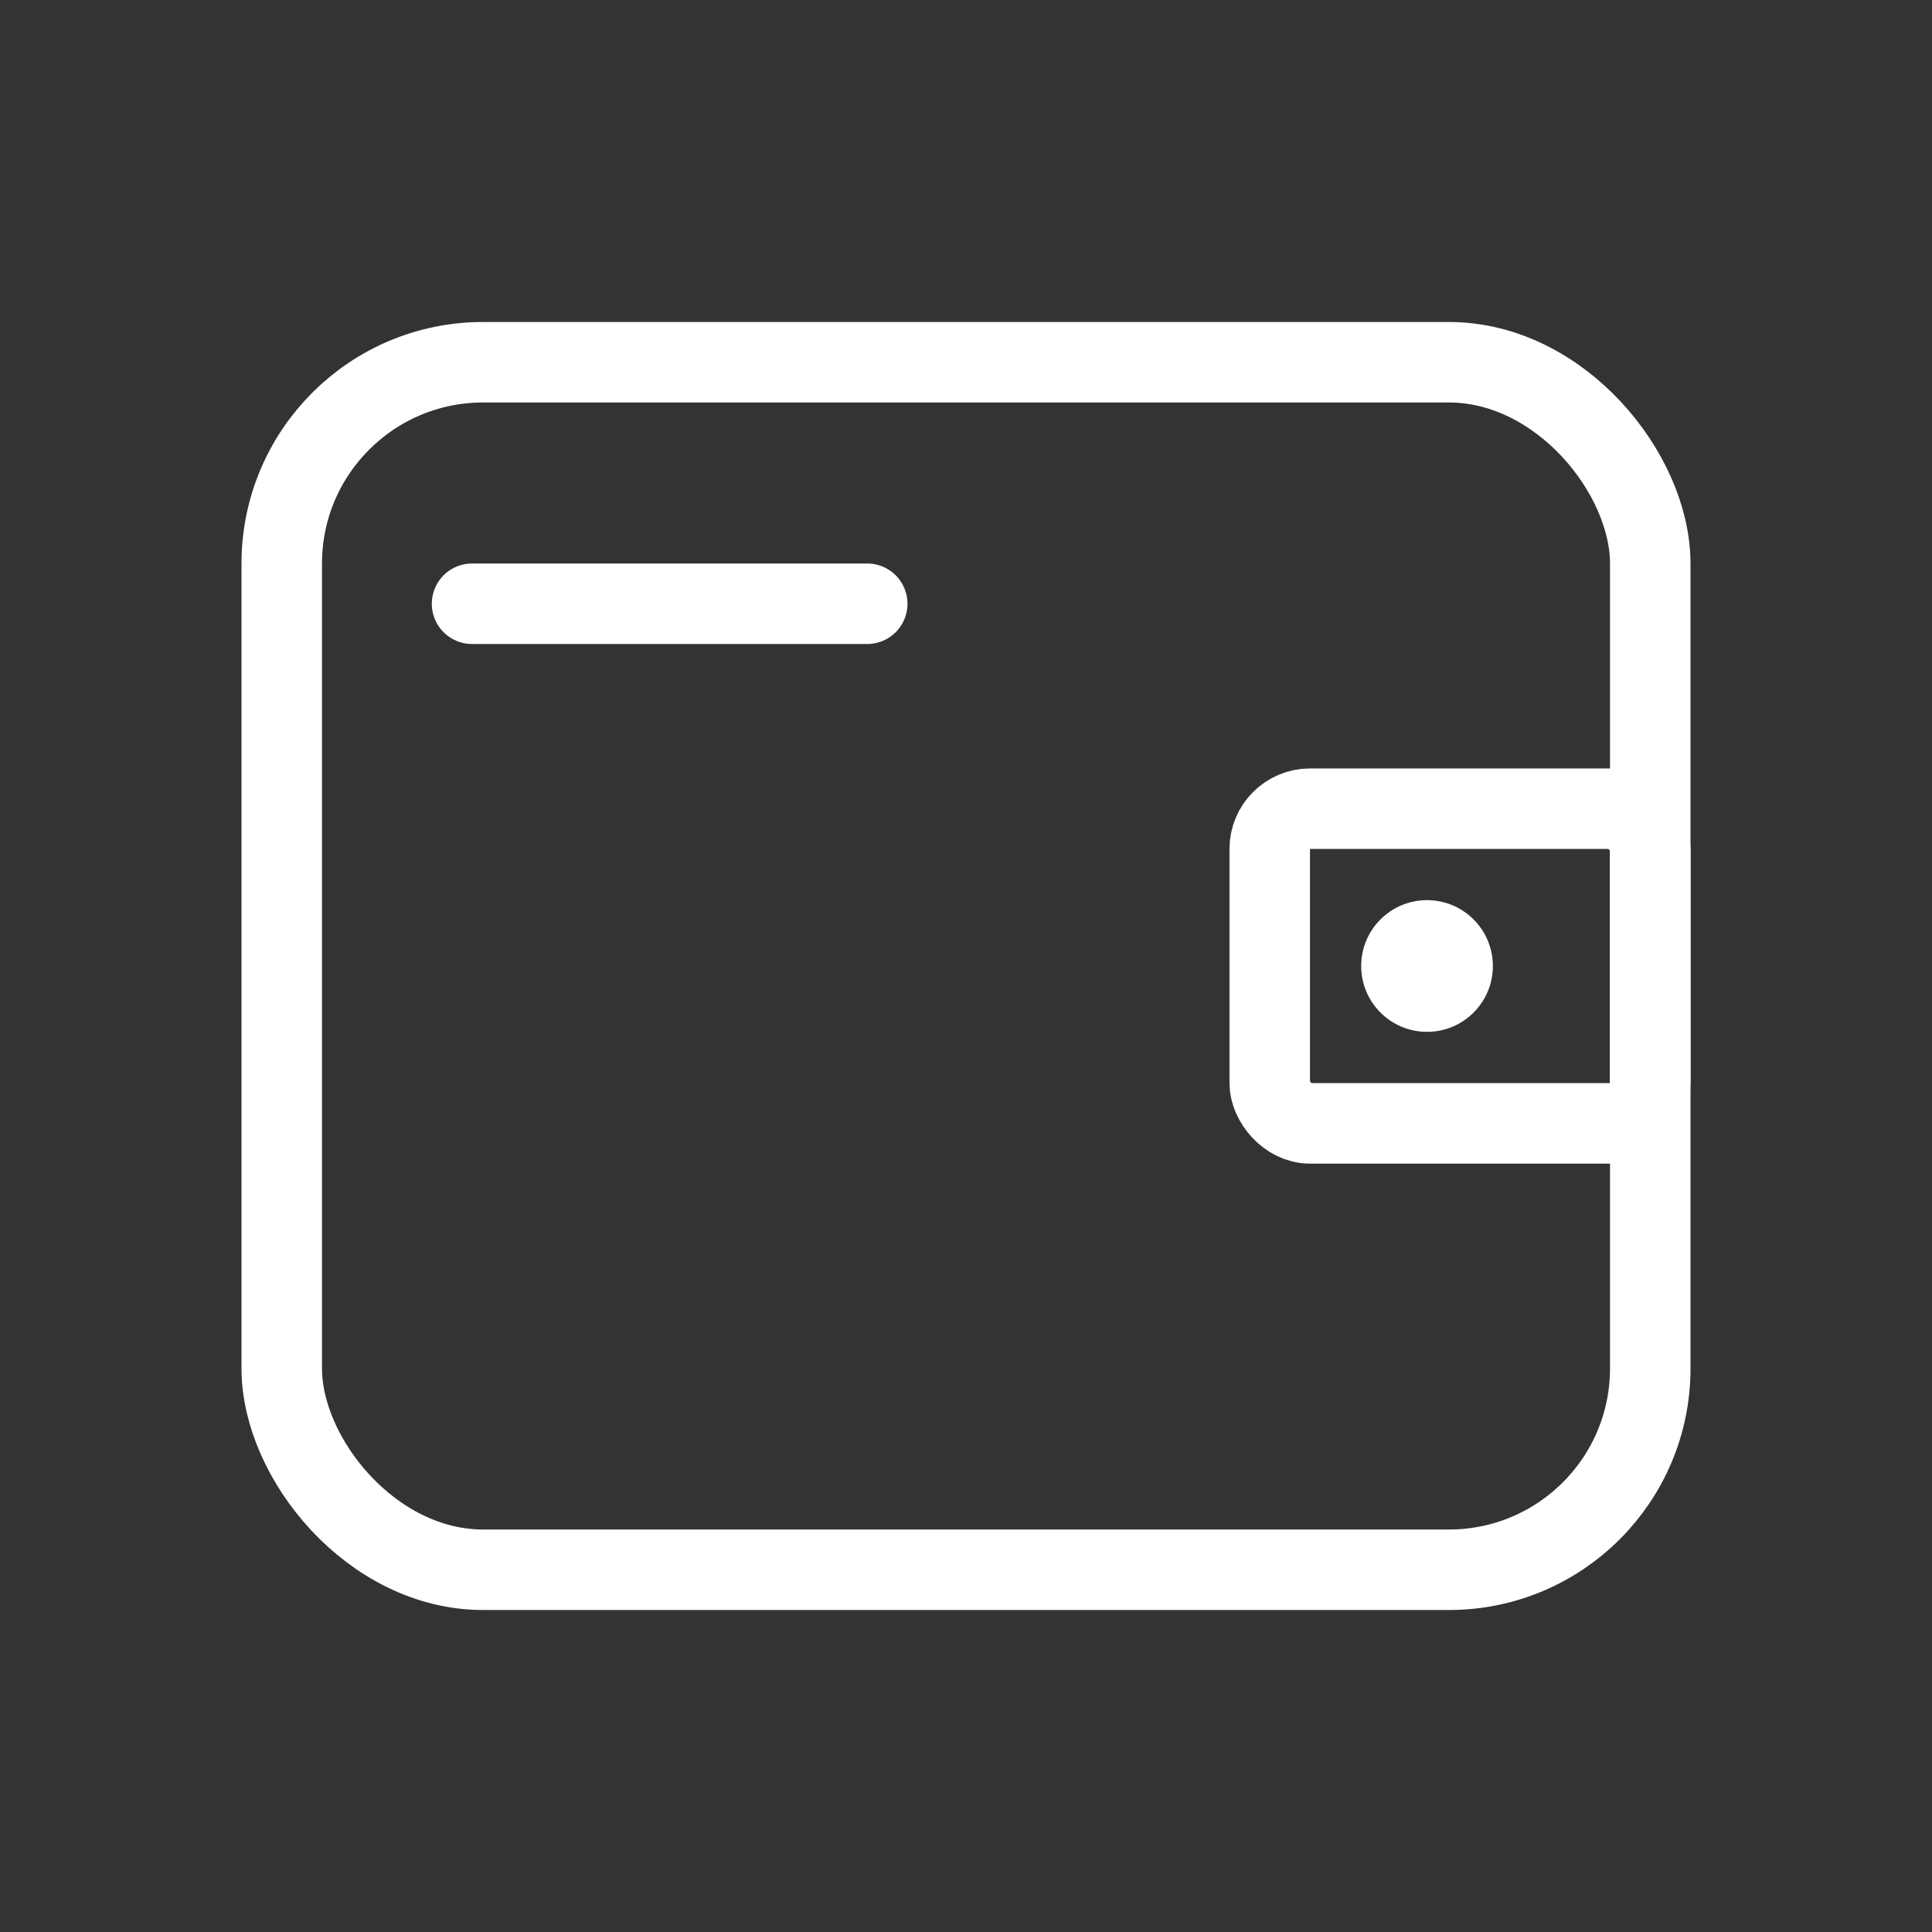 <svg width="24" height="24" viewBox="0 0 24 24" fill="none" xmlns="http://www.w3.org/2000/svg">
<rect x="0" y="0" width="24" height="24" fill="#333333" stroke="none"/>
<rect x="3.5" y="4.5" width="17" height="15" rx="2.5" stroke="white"/>
<path d="M5.864 7.5H10.773" stroke="white" stroke-linecap="round"/>
<rect x="15.773" y="10.046" width="4.727" height="3.909" rx="0.5" stroke="white"/>
<circle cx="17.727" cy="12" r="0.818" fill="white"/>
</svg>
